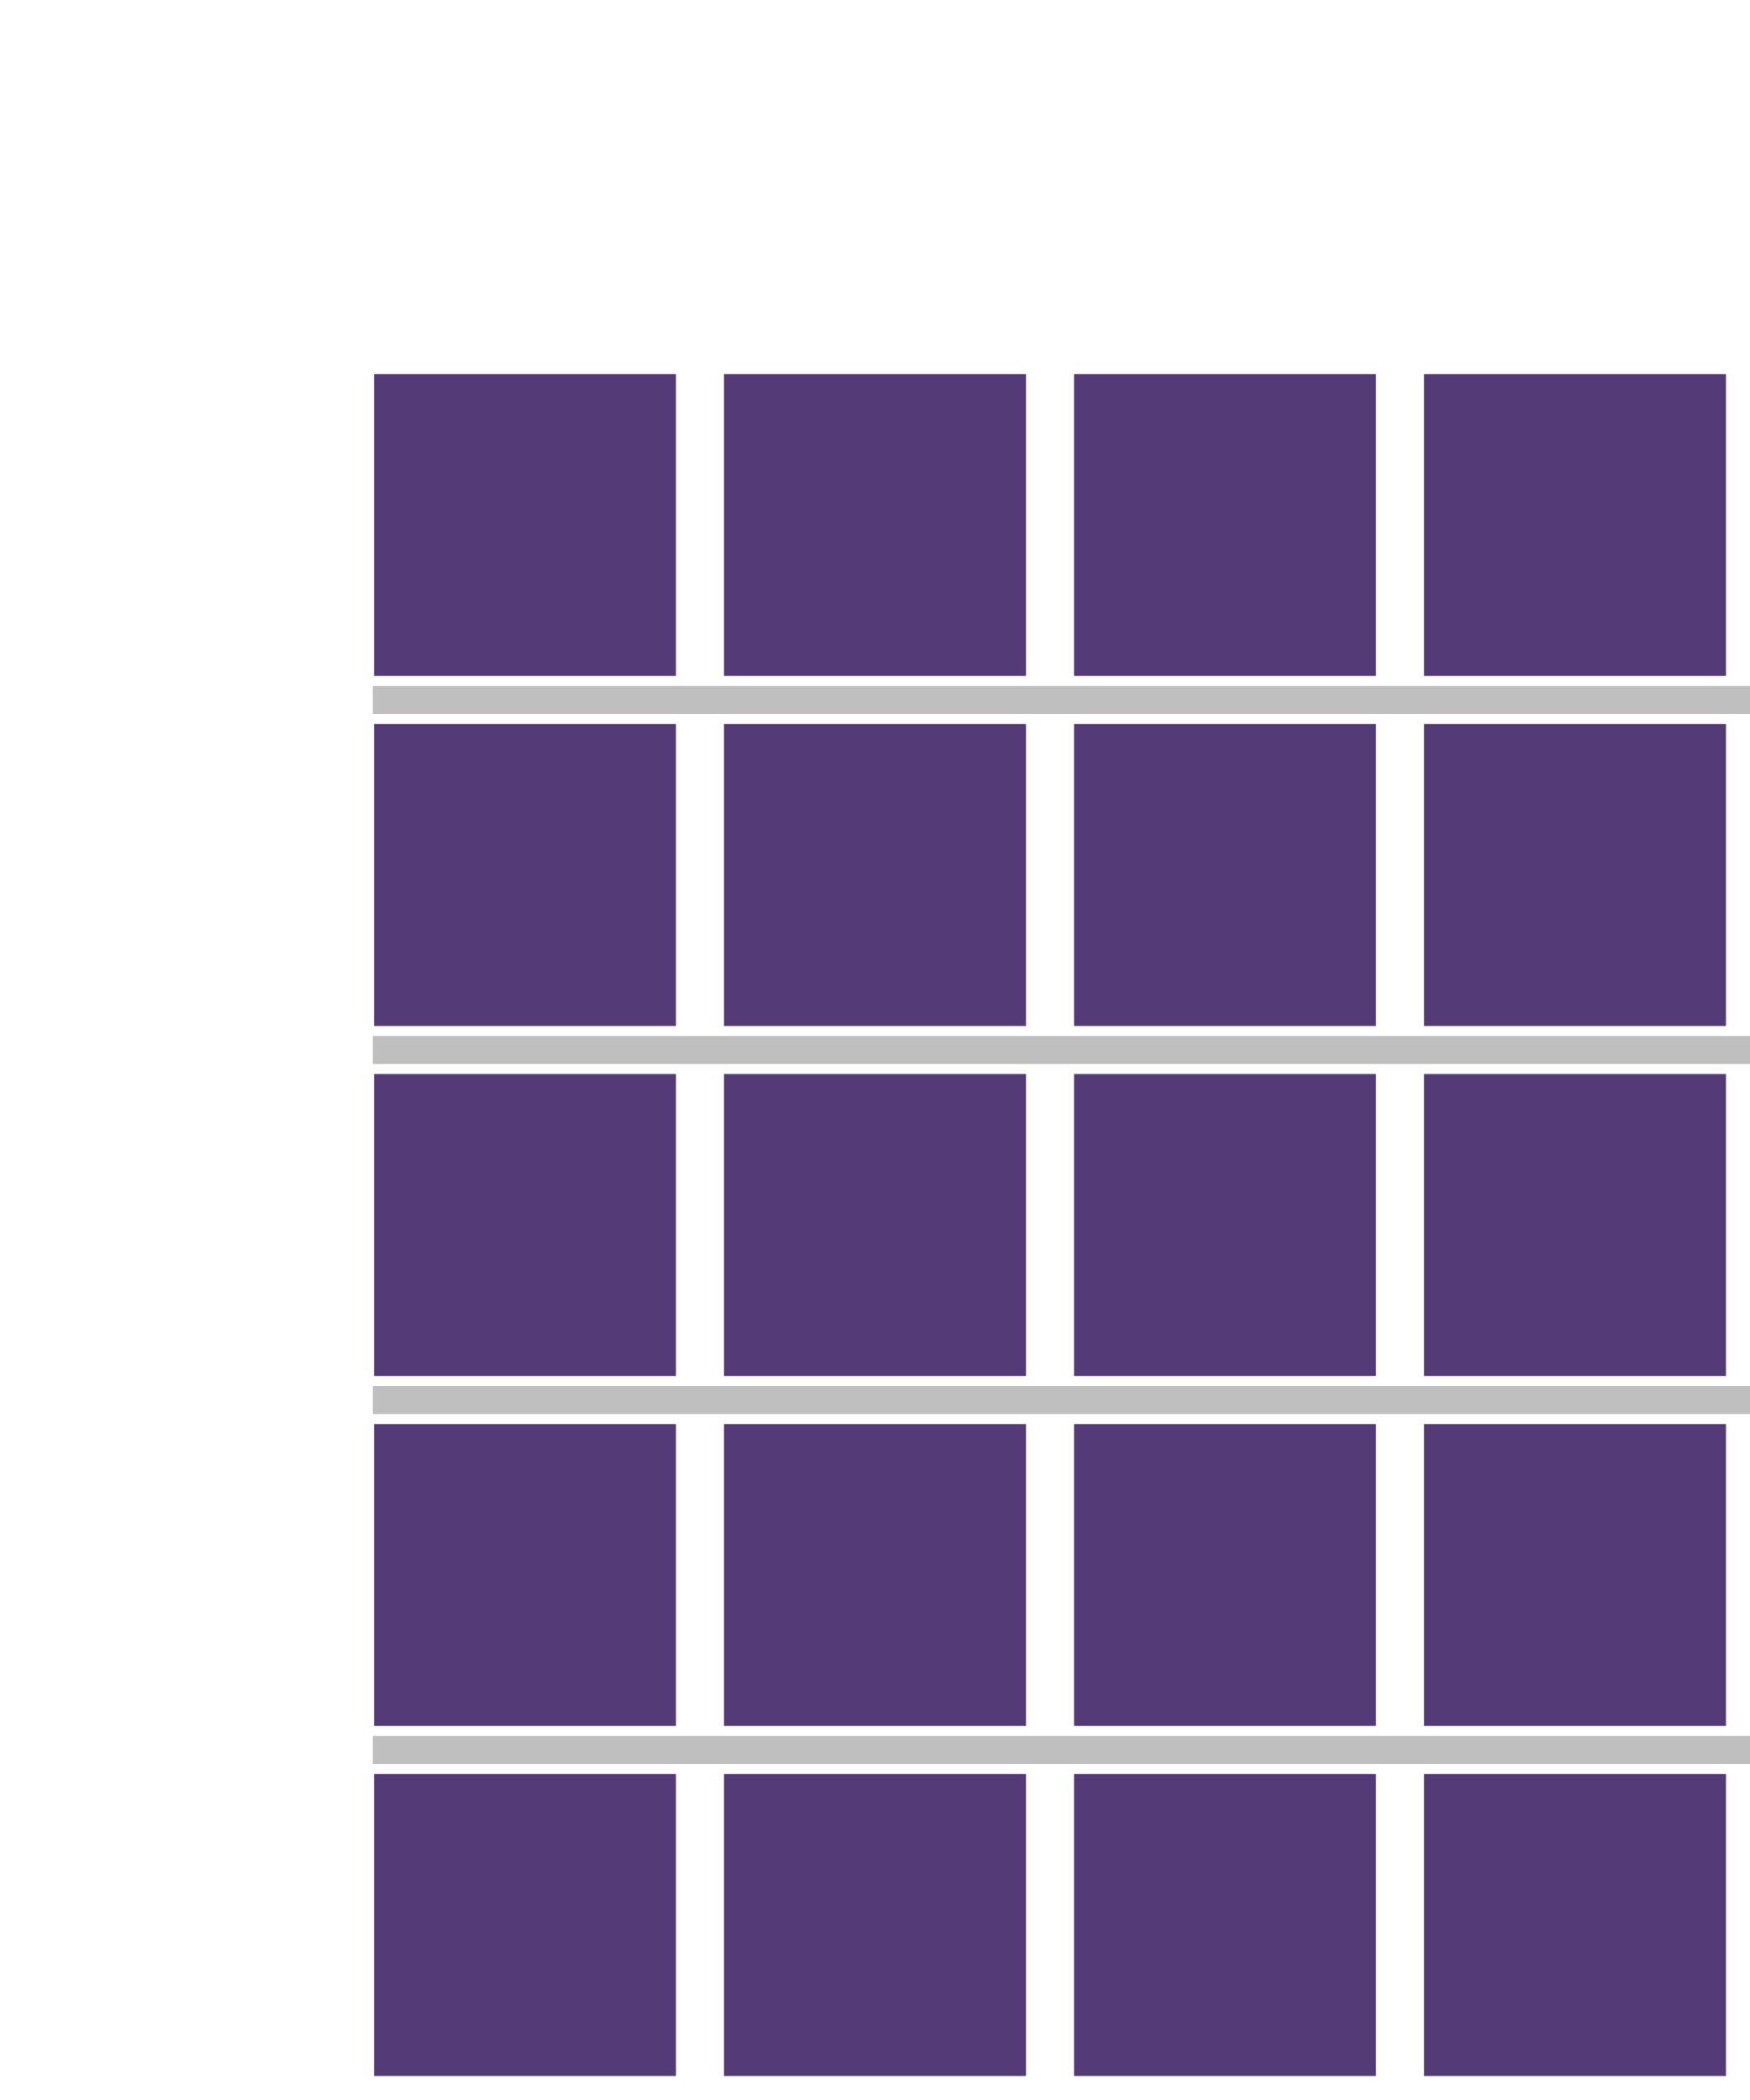 <svg xmlns="http://www.w3.org/2000/svg" width="125" height="150" viewBox="0 0 125 150"><path fill="#543b78" stroke="#543b78" d="M27.717 47.283V27.717h19.566v19.566zM52.717 47.283V27.717h19.566v19.566zM77.717 47.283V27.717h19.566v19.566zM102.717 47.283V27.717h19.566v19.566zM27.717 72.283V52.717h19.566v19.566zM52.717 72.283V52.717h19.566v19.566zM77.717 72.283V52.717h19.566v19.566zM102.717 72.283V52.717h19.566v19.566zM27.717 97.283V77.717h19.566v19.566zM52.717 97.283V77.717h19.566v19.566zM77.717 97.283V77.717h19.566v19.566zM102.717 97.283V77.717h19.566v19.566zM27.717 122.283v-19.566h19.566v19.566zM52.717 122.283v-19.566h19.566v19.566zM77.717 122.283v-19.566h19.566v19.566zM102.717 122.283v-19.566h19.566v19.566zM27.717 147.283v-19.566h19.566v19.566zM52.717 147.283v-19.566h19.566v19.566zM77.717 147.283v-19.566h19.566v19.566zM102.717 147.283v-19.566h19.566v19.566z" stroke-width="2" stroke-dasharray="0"/><path fill="none" stroke="gray" d="M26.63 50H137.5M26.63 75H137.5M26.63 100H137.5M26.63 125H137.5" stroke-width="2" stroke-opacity=".5"/></svg>
